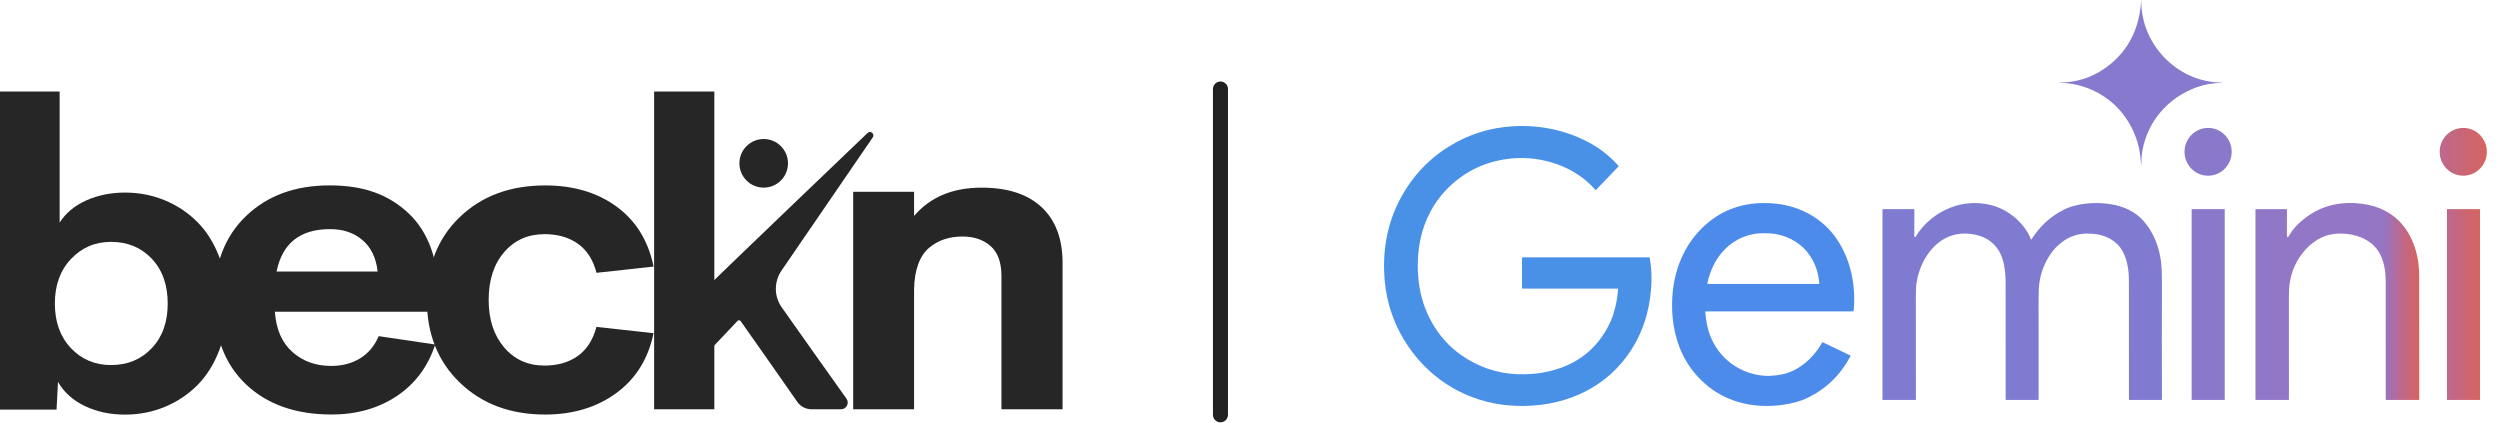 <svg width="71" height="12" viewBox="0 0 71 12" fill="none" xmlns="http://www.w3.org/2000/svg">
<path d="M34.661 2.528V11.78" stroke="#212121" stroke-width="0.427" stroke-linecap="round"/>
<g clip-path="url(#clip0_1_39)">
<path d="M12.457 8.435L12.439 8.854H7.806C7.842 9.353 8.008 9.734 8.305 9.997C8.601 10.261 8.968 10.392 9.405 10.392C9.721 10.392 9.996 10.32 10.229 10.176C10.462 10.032 10.637 9.823 10.755 9.547L12.361 9.784C12.154 10.412 11.79 10.901 11.267 11.249C10.744 11.597 10.127 11.772 9.418 11.772C8.396 11.772 7.585 11.485 6.982 10.912C6.38 10.338 6.079 9.543 6.079 8.525C6.079 7.507 6.38 6.72 6.985 6.138C7.589 5.556 8.381 5.265 9.362 5.265C10.343 5.265 11.043 5.53 11.606 6.061C12.169 6.592 12.453 7.383 12.457 8.433V8.435ZM9.375 6.507C8.523 6.507 8.017 6.908 7.855 7.711H10.725C10.681 7.322 10.537 7.023 10.293 6.817C10.05 6.61 9.743 6.507 9.375 6.507Z" fill="#262626"/>
<path d="M15.484 11.773C14.496 11.773 13.688 11.472 13.063 10.87C12.437 10.269 12.123 9.484 12.123 8.516C12.123 7.549 12.436 6.761 13.059 6.163C13.684 5.565 14.491 5.266 15.483 5.266C16.288 5.266 16.966 5.468 17.514 5.87C18.063 6.273 18.412 6.84 18.562 7.571L16.94 7.748C16.847 7.382 16.672 7.108 16.416 6.924C16.159 6.742 15.842 6.65 15.464 6.65C14.993 6.65 14.61 6.821 14.318 7.162C14.024 7.503 13.878 7.955 13.878 8.516C13.878 9.076 14.025 9.523 14.318 9.867C14.61 10.21 14.992 10.382 15.464 10.382C15.842 10.382 16.158 10.29 16.412 10.108C16.666 9.925 16.842 9.651 16.939 9.284L18.561 9.462C18.411 10.189 18.058 10.757 17.503 11.163C16.948 11.569 16.274 11.773 15.481 11.773H15.484Z" fill="#262626"/>
<path d="M23.047 11.623C22.885 11.623 22.734 11.544 22.642 11.411C22.232 10.819 21.095 9.204 21.035 9.12C21.015 9.09 20.973 9.087 20.947 9.113L20.159 9.945V8.082C20.231 7.99 24.637 3.778 24.637 3.778C24.718 3.696 24.849 3.798 24.79 3.897L22.195 7.684C21.979 8 21.98 8.416 22.201 8.729C22.714 9.458 23.618 10.729 24.04 11.322C24.13 11.449 24.04 11.624 23.883 11.624H23.046L23.047 11.623Z" fill="#262626"/>
<path d="M21.689 5.329C22.07 5.329 22.379 5.019 22.379 4.638C22.379 4.257 22.07 3.948 21.689 3.948C21.308 3.948 20.999 4.257 20.999 4.638C20.999 5.019 21.308 5.329 21.689 5.329Z" fill="#262626"/>
<path d="M20.287 11.623H18.577V2.599H20.287V11.623Z" fill="#262626"/>
<path d="M27.877 5.329C28.617 5.329 29.186 5.514 29.582 5.884C29.978 6.254 30.177 6.782 30.177 7.466V11.623H28.441V7.839C28.441 7.45 28.337 7.167 28.131 6.987C27.925 6.807 27.66 6.717 27.336 6.717C27.148 6.717 26.976 6.743 26.819 6.795C26.662 6.847 26.518 6.928 26.386 7.038C26.255 7.148 26.151 7.303 26.077 7.503C26.004 7.704 25.964 7.941 25.96 8.218V11.623H24.23V5.448H25.96V6.133C26.417 5.597 27.056 5.329 27.877 5.329Z" fill="#262626"/>
<path d="M3.552 5.469C3.948 5.469 4.323 5.542 4.676 5.687C5.028 5.832 5.337 6.037 5.602 6.302C5.866 6.566 6.075 6.898 6.228 7.299C6.381 7.698 6.458 8.139 6.458 8.622C6.458 9.104 6.381 9.545 6.228 9.945C6.075 10.345 5.866 10.678 5.602 10.942C5.337 11.207 5.028 11.412 4.676 11.557C4.323 11.702 3.948 11.775 3.552 11.775C3.129 11.775 2.748 11.694 2.408 11.531C2.069 11.368 1.815 11.14 1.647 10.846L1.606 11.633H0V2.599H1.694V6.321C1.867 6.051 2.118 5.841 2.449 5.692C2.78 5.544 3.148 5.469 3.552 5.469H3.552ZM3.158 10.367C3.621 10.367 4.004 10.209 4.308 9.891C4.611 9.573 4.763 9.15 4.763 8.621C4.763 8.092 4.611 7.662 4.308 7.345C4.004 7.027 3.621 6.869 3.158 6.869C2.696 6.869 2.323 7.031 2.017 7.354C1.711 7.677 1.558 8.1 1.558 8.621C1.558 9.142 1.71 9.564 2.013 9.886C2.317 10.207 2.698 10.368 3.157 10.368L3.158 10.367Z" fill="#262626"/>
</g>
<path d="M63.11 2.354C63.117 2.354 63.117 2.352 63.111 2.349C63.107 2.347 63.102 2.346 63.098 2.346C62.506 2.335 61.99 2.125 61.551 1.716C61.087 1.284 60.799 0.653 60.813 0.002C60.813 0.001 60.812 0 60.812 0C60.808 -6.2873e-05 60.807 -6.2873e-05 60.81 0C60.812 0 60.812 0.001 60.812 0.002C60.798 0.173 60.781 0.311 60.76 0.416C60.631 1.074 60.296 1.587 59.754 1.956C59.38 2.211 58.963 2.34 58.501 2.345C58.498 2.345 58.497 2.347 58.497 2.349V2.35C58.497 2.352 58.499 2.354 58.501 2.354C59.172 2.353 59.855 2.687 60.274 3.216C60.498 3.498 60.652 3.813 60.736 4.159C60.756 4.241 60.772 4.328 60.782 4.419C60.794 4.514 60.803 4.603 60.809 4.687C60.811 4.708 60.812 4.708 60.812 4.686C60.815 4.55 60.819 4.418 60.843 4.285C60.993 3.435 61.584 2.769 62.378 2.481C62.614 2.395 62.858 2.353 63.11 2.354Z" fill="#8779CD"/>
<path d="M46.842 7.309H43.238C43.231 7.309 43.225 7.315 43.225 7.323L43.225 8.176C43.225 8.187 43.234 8.196 43.244 8.196H45.937C45.948 8.196 45.954 8.202 45.953 8.213C45.922 8.6 45.84 8.93 45.705 9.204C45.365 9.899 44.808 10.343 44.033 10.536C43.733 10.611 43.416 10.641 43.084 10.627C42.504 10.602 41.972 10.419 41.487 10.077C40.816 9.603 40.389 8.83 40.293 8.013C40.245 7.61 40.258 7.218 40.332 6.835C40.444 6.255 40.734 5.711 41.163 5.3C41.648 4.835 42.237 4.569 42.928 4.501C43.785 4.417 44.736 4.726 45.307 5.391C45.314 5.399 45.321 5.399 45.328 5.392L45.967 4.726C45.974 4.718 45.974 4.711 45.966 4.705C45.919 4.667 45.886 4.618 45.842 4.576C45.643 4.381 45.434 4.222 45.217 4.097C44.544 3.712 43.766 3.543 42.989 3.585C42.319 3.621 41.704 3.815 41.143 4.165C40.515 4.557 40.035 5.095 39.701 5.778C39.376 6.445 39.261 7.189 39.322 7.933C39.38 8.634 39.608 9.275 40.007 9.856C40.672 10.823 41.707 11.423 42.87 11.515C44.075 11.611 45.282 11.231 46.075 10.281C46.459 9.821 46.709 9.285 46.828 8.673C46.859 8.512 46.882 8.341 46.895 8.162C46.915 7.878 46.901 7.596 46.85 7.316C46.849 7.312 46.846 7.309 46.842 7.309Z" fill="#4991E7"/>
<path d="M62.71 4.99C63.08 4.99 63.38 4.686 63.38 4.312C63.38 3.937 63.08 3.633 62.71 3.633C62.34 3.633 62.04 3.937 62.04 4.312C62.04 4.686 62.34 4.99 62.71 4.99Z" fill="#8A78CB"/>
<path d="M69.957 4.99C70.326 4.99 70.626 4.686 70.626 4.312C70.626 3.937 70.326 3.633 69.957 3.633C69.587 3.633 69.287 3.937 69.287 4.312C69.287 4.686 69.587 4.99 69.957 4.99Z" fill="url(#paint0_linear_1_39)"/>
<path d="M50.464 5.788C49.785 5.71 49.141 5.839 48.591 6.257C47.905 6.779 47.544 7.574 47.493 8.442C47.478 8.701 47.489 8.955 47.526 9.204C47.617 9.819 47.865 10.335 48.269 10.753C48.892 11.398 49.759 11.621 50.633 11.497C50.909 11.458 51.143 11.392 51.335 11.299C51.868 11.04 52.275 10.644 52.555 10.112C52.555 10.112 52.555 10.111 52.555 10.111C52.558 10.106 52.555 10.099 52.55 10.096L51.77 9.722C51.77 9.722 51.769 9.722 51.768 9.721C51.757 9.718 51.746 9.724 51.743 9.734C51.74 9.744 51.736 9.753 51.731 9.761C51.501 10.162 51.092 10.528 50.635 10.627C50.391 10.681 50.16 10.689 49.943 10.652C49.187 10.524 48.614 9.955 48.473 9.192C48.451 9.073 48.437 8.963 48.431 8.86C48.43 8.849 48.435 8.843 48.446 8.843H52.626C52.638 8.843 52.644 8.838 52.645 8.826C52.711 8.101 52.56 7.352 52.145 6.761C51.754 6.204 51.14 5.865 50.464 5.788ZM51.656 8.064H48.5C48.49 8.064 48.485 8.058 48.488 8.048C48.561 7.712 48.692 7.428 48.882 7.195C49.152 6.863 49.546 6.653 49.972 6.627C50.065 6.622 50.164 6.622 50.268 6.628C50.674 6.652 51.083 6.849 51.336 7.171C51.53 7.418 51.641 7.71 51.669 8.049C51.67 8.059 51.666 8.064 51.656 8.064Z" fill="#4D8BEB"/>
<path d="M61.376 7.453C61.328 7.029 61.166 6.611 60.889 6.289C60.651 6.012 60.312 5.857 59.951 5.8C59.663 5.754 59.376 5.756 59.089 5.804C58.901 5.838 58.738 5.89 58.601 5.96C58.227 6.153 57.925 6.431 57.696 6.795C57.686 6.81 57.679 6.809 57.674 6.793C57.658 6.746 57.639 6.701 57.615 6.657C57.395 6.248 56.984 5.932 56.537 5.823C56.204 5.742 55.877 5.748 55.556 5.841C55.126 5.972 54.776 6.215 54.506 6.569C54.473 6.612 54.441 6.662 54.411 6.719C54.407 6.726 54.401 6.73 54.393 6.731L54.381 6.732C54.371 6.733 54.367 6.728 54.367 6.719L54.367 5.945V5.944C54.367 5.941 54.365 5.939 54.361 5.939H53.48C53.47 5.939 53.462 5.947 53.462 5.958L53.462 11.348C53.462 11.355 53.465 11.358 53.471 11.358L54.398 11.358C54.407 11.358 54.412 11.354 54.412 11.345C54.413 10.412 54.412 9.437 54.41 8.417C54.41 8.246 54.418 8.108 54.435 8.004C54.545 7.337 55.017 6.665 55.737 6.634C56.345 6.62 56.801 6.905 56.915 7.53C56.945 7.692 56.96 7.855 56.96 8.02C56.961 9.101 56.962 10.209 56.961 11.345C56.961 11.354 56.966 11.358 56.974 11.358L57.886 11.358C57.892 11.358 57.897 11.354 57.897 11.348C57.899 10.396 57.899 9.448 57.896 8.505C57.895 8.301 57.903 8.141 57.92 8.024C57.962 7.735 58.066 7.467 58.233 7.219C58.312 7.1 58.413 6.992 58.536 6.894C58.774 6.705 59.045 6.619 59.35 6.636C59.685 6.64 60.015 6.763 60.219 7.036C60.401 7.279 60.46 7.654 60.461 7.952C60.463 9.002 60.464 10.132 60.462 11.342C60.462 11.352 60.467 11.358 60.478 11.358L61.384 11.358C61.394 11.358 61.399 11.353 61.399 11.343C61.396 10.243 61.396 9.114 61.399 7.957C61.4 7.766 61.392 7.598 61.376 7.453Z" fill="#7F7BD1"/>
<path d="M68.48 6.774C68.223 6.235 67.781 5.913 67.21 5.809C66.563 5.691 65.932 5.806 65.414 6.234C65.243 6.366 65.111 6.515 65.017 6.681C64.972 6.762 64.948 6.756 64.948 6.662L64.949 5.953C64.949 5.943 64.944 5.939 64.934 5.939H64.064C64.059 5.939 64.055 5.943 64.055 5.948V11.341C64.055 11.352 64.061 11.358 64.072 11.358L64.993 11.358C65.001 11.358 65.006 11.354 65.006 11.345C65.007 10.38 65.007 9.407 65.005 8.427C65.004 8.243 65.016 8.089 65.04 7.966C65.114 7.579 65.297 7.248 65.588 6.974C65.632 6.939 65.675 6.906 65.718 6.874C65.995 6.665 66.297 6.611 66.634 6.641C67.045 6.677 67.457 6.888 67.622 7.276C67.71 7.481 67.754 7.71 67.754 7.962C67.756 9.057 67.756 10.186 67.755 11.351C67.755 11.356 67.757 11.358 67.763 11.358H68.692C68.701 11.358 68.706 11.354 68.706 11.344C68.707 10.17 68.707 8.998 68.704 7.827C68.703 7.436 68.629 7.085 68.48 6.774ZM65.42 6.273C65.42 6.273 65.421 6.273 65.421 6.273C65.421 6.273 65.422 6.273 65.422 6.273C65.421 6.273 65.421 6.273 65.42 6.273Z" fill="url(#paint1_linear_1_39)"/>
<path d="M63.176 5.939H62.249C62.246 5.939 62.243 5.942 62.243 5.945V11.351C62.243 11.355 62.246 11.358 62.249 11.358H63.176C63.179 11.358 63.182 11.355 63.182 11.351V5.945C63.182 5.942 63.179 5.939 63.176 5.939Z" fill="#8A78CB"/>
<path d="M70.425 5.939H69.501C69.497 5.939 69.494 5.942 69.494 5.945V11.351C69.494 11.355 69.497 11.358 69.501 11.358H70.425C70.429 11.358 70.432 11.355 70.432 11.351V5.945C70.432 5.942 70.429 5.939 70.425 5.939Z" fill="url(#paint2_linear_1_39)"/>
<defs>
<linearGradient id="paint0_linear_1_39" x1="69.287" y1="4.311" x2="70.626" y2="4.311" gradientUnits="userSpaceOnUse">
<stop stop-color="#BC688E"/>
<stop offset="1" stop-color="#D6645D"/>
</linearGradient>
<linearGradient id="paint1_linear_1_39" x1="64.055" y1="8.562" x2="68.707" y2="8.562" gradientUnits="userSpaceOnUse">
<stop stop-color="#9177C7"/>
<stop offset="0.781" stop-color="#9476C5"/>
<stop offset="0.888" stop-color="#BC688E"/>
<stop offset="1" stop-color="#D6645D"/>
</linearGradient>
<linearGradient id="paint2_linear_1_39" x1="69.494" y1="8.648" x2="70.432" y2="8.648" gradientUnits="userSpaceOnUse">
<stop stop-color="#BC688E"/>
<stop offset="1" stop-color="#D6645D"/>
</linearGradient>
<clipPath id="clip0_1_39">
<rect width="30.177" height="9.174" fill="white" transform="translate(0 2.599)"/>
</clipPath>
</defs>
</svg>
